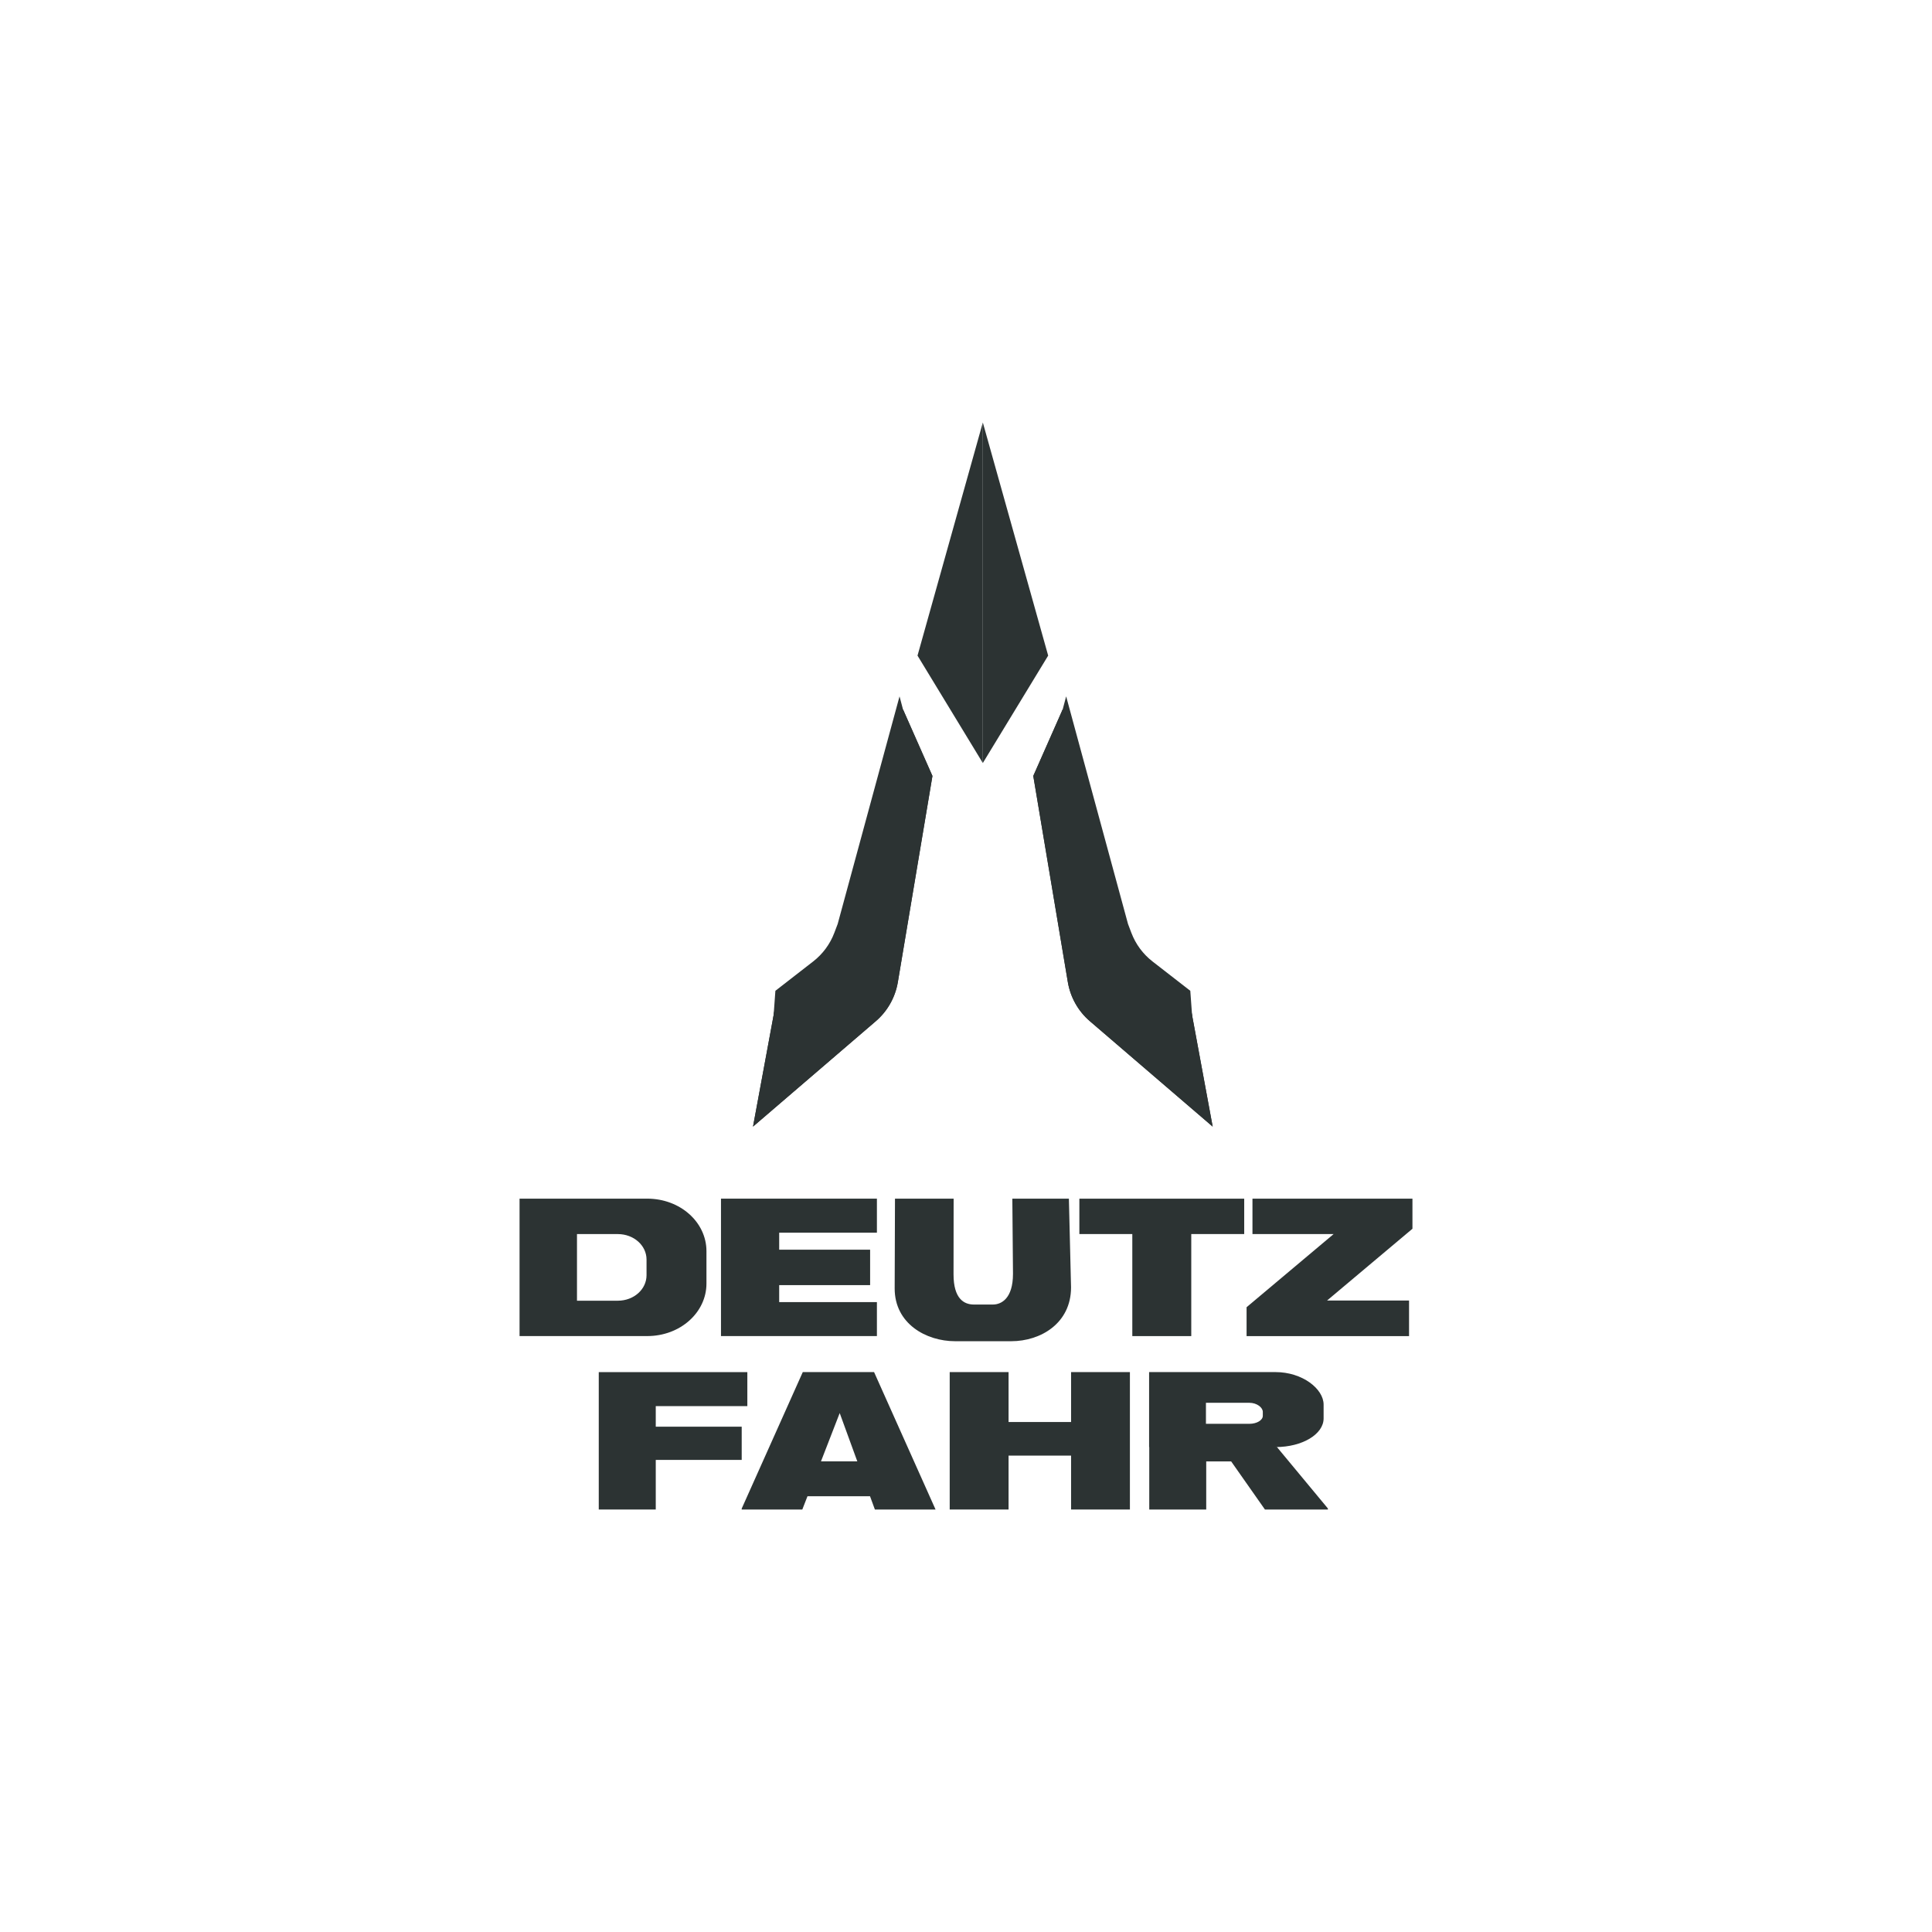 <svg width="62" height="62" viewBox="0 0 62 62" fill="none" xmlns="http://www.w3.org/2000/svg">
<path fill-rule="evenodd" clip-rule="evenodd" d="M16.673 38.466V42.876H20.77C21.83 42.876 22.671 42.12 22.671 41.19V40.152C22.671 39.221 21.829 38.466 20.77 38.466H16.673ZM18.516 39.602V41.741H19.827C20.341 41.741 20.748 41.375 20.748 40.923V40.421C20.748 39.969 20.34 39.603 19.827 39.603H18.516V39.602Z" fill="#2C3333"/>
<path d="M30.603 38.466L30.6 40.896C30.6 41.682 30.94 41.864 31.253 41.864H31.862C32.13 41.864 32.508 41.677 32.508 40.876L32.487 38.466H34.302L34.371 41.313C34.371 42.468 33.394 43.041 32.453 43.041H30.649C29.721 43.041 28.711 42.479 28.711 41.349L28.721 38.466H30.603Z" fill="#2C3333"/>
<path d="M39.928 39.602H38.229V42.877H36.337V39.602H34.638V38.467H39.928" fill="#2C3333"/>
<path d="M42.798 39.602H40.193V38.467H45.327V39.432L42.587 41.735H45.218V42.877H40.004V41.95L42.798 39.602Z" fill="#2C3333"/>
<path d="M23.137 38.466V42.876H28.141V41.786H25.005V41.241H27.923V40.104H25.005V39.558H28.141V38.466H23.137Z" fill="#2C3333"/>
<path d="M19.215 44.032V48.442H21.044V46.85H23.802V45.784H21.044V45.124H23.983V44.033H19.215V44.032Z" fill="#2C3333"/>
<path d="M32.366 45.634V44.032H30.477V48.442H32.366V46.712H34.372V48.442H36.26V44.032H34.372V45.634H32.366Z" fill="#2C3333"/>
<path fill-rule="evenodd" clip-rule="evenodd" d="M36.876 46.438V44.032H40.934C41.793 44.032 42.476 44.568 42.476 45.076V45.518C42.476 46.025 41.795 46.437 40.937 46.438H40.979L42.614 48.409V48.442H40.593L39.51 46.899H38.709V48.442H36.881V46.438H36.876ZM38.7 45.017V45.692H40.092C40.334 45.692 40.525 45.576 40.525 45.434V45.31C40.525 45.167 40.334 45.017 40.092 45.017H38.7Z" fill="#2C3333"/>
<path fill-rule="evenodd" clip-rule="evenodd" d="M28.05 44.032L30.023 48.442H28.076L27.92 48.016H25.913L25.747 48.442H23.802V48.412L25.762 44.032H28.05ZM26.346 46.897L26.947 45.347L27.512 46.897H26.346Z" fill="#2C3333"/>
<path d="M31.54 24.486V13.558L29.444 21.039L31.54 24.486Z" fill="#2C3333"/>
<path d="M31.54 24.486V13.558L33.637 21.039L31.54 24.486Z" fill="#2C3333"/>
<path d="M28.978 22.764L26.882 30.245L26.768 30.546C26.635 30.898 26.409 31.208 26.116 31.444L24.848 32.459L24.165 36.154L28.107 32.77C28.481 32.449 28.731 32.005 28.813 31.517L29.923 24.901L28.978 22.764Z" fill="#2C3333"/>
<path d="M28.978 22.764L26.882 30.245L26.768 30.546C26.635 30.898 26.409 31.208 26.116 31.444L24.848 32.459L24.165 36.154L28.107 32.77C28.481 32.449 28.731 32.005 28.813 31.517L29.923 24.901L28.978 22.764Z" fill="#2C3333"/>
<path d="M34.103 22.764L36.199 30.245L36.313 30.546C36.447 30.898 36.672 31.208 36.965 31.444L38.233 32.459L38.916 36.154L34.974 32.77C34.6 32.449 34.35 32.005 34.268 31.517L33.159 24.901L34.103 22.764Z" fill="#2C3333"/>
<path d="M34.103 22.764L36.199 30.245L36.313 30.546C36.447 30.898 36.672 31.208 36.965 31.444L38.233 32.459L38.916 36.154L34.974 32.77C34.6 32.449 34.35 32.005 34.268 31.517L33.159 24.901L34.103 22.764Z" fill="#2C3333"/>
<path d="M28.867 22.347L26.882 29.651L26.774 29.936C26.637 30.298 26.402 30.616 26.097 30.853L24.883 31.796L24.636 35.202L27.688 32.529C28.047 32.215 28.289 31.786 28.374 31.314L29.534 24.863L28.867 22.347Z" fill="#2C3333"/>
<path d="M34.214 22.347L36.199 29.651L36.307 29.936C36.444 30.298 36.679 30.616 36.984 30.853L38.198 31.796L38.445 35.202L35.393 32.529C35.034 32.215 34.792 31.786 34.707 31.314L33.547 24.863L34.214 22.347Z" fill="#2C3333"/>
</svg>
